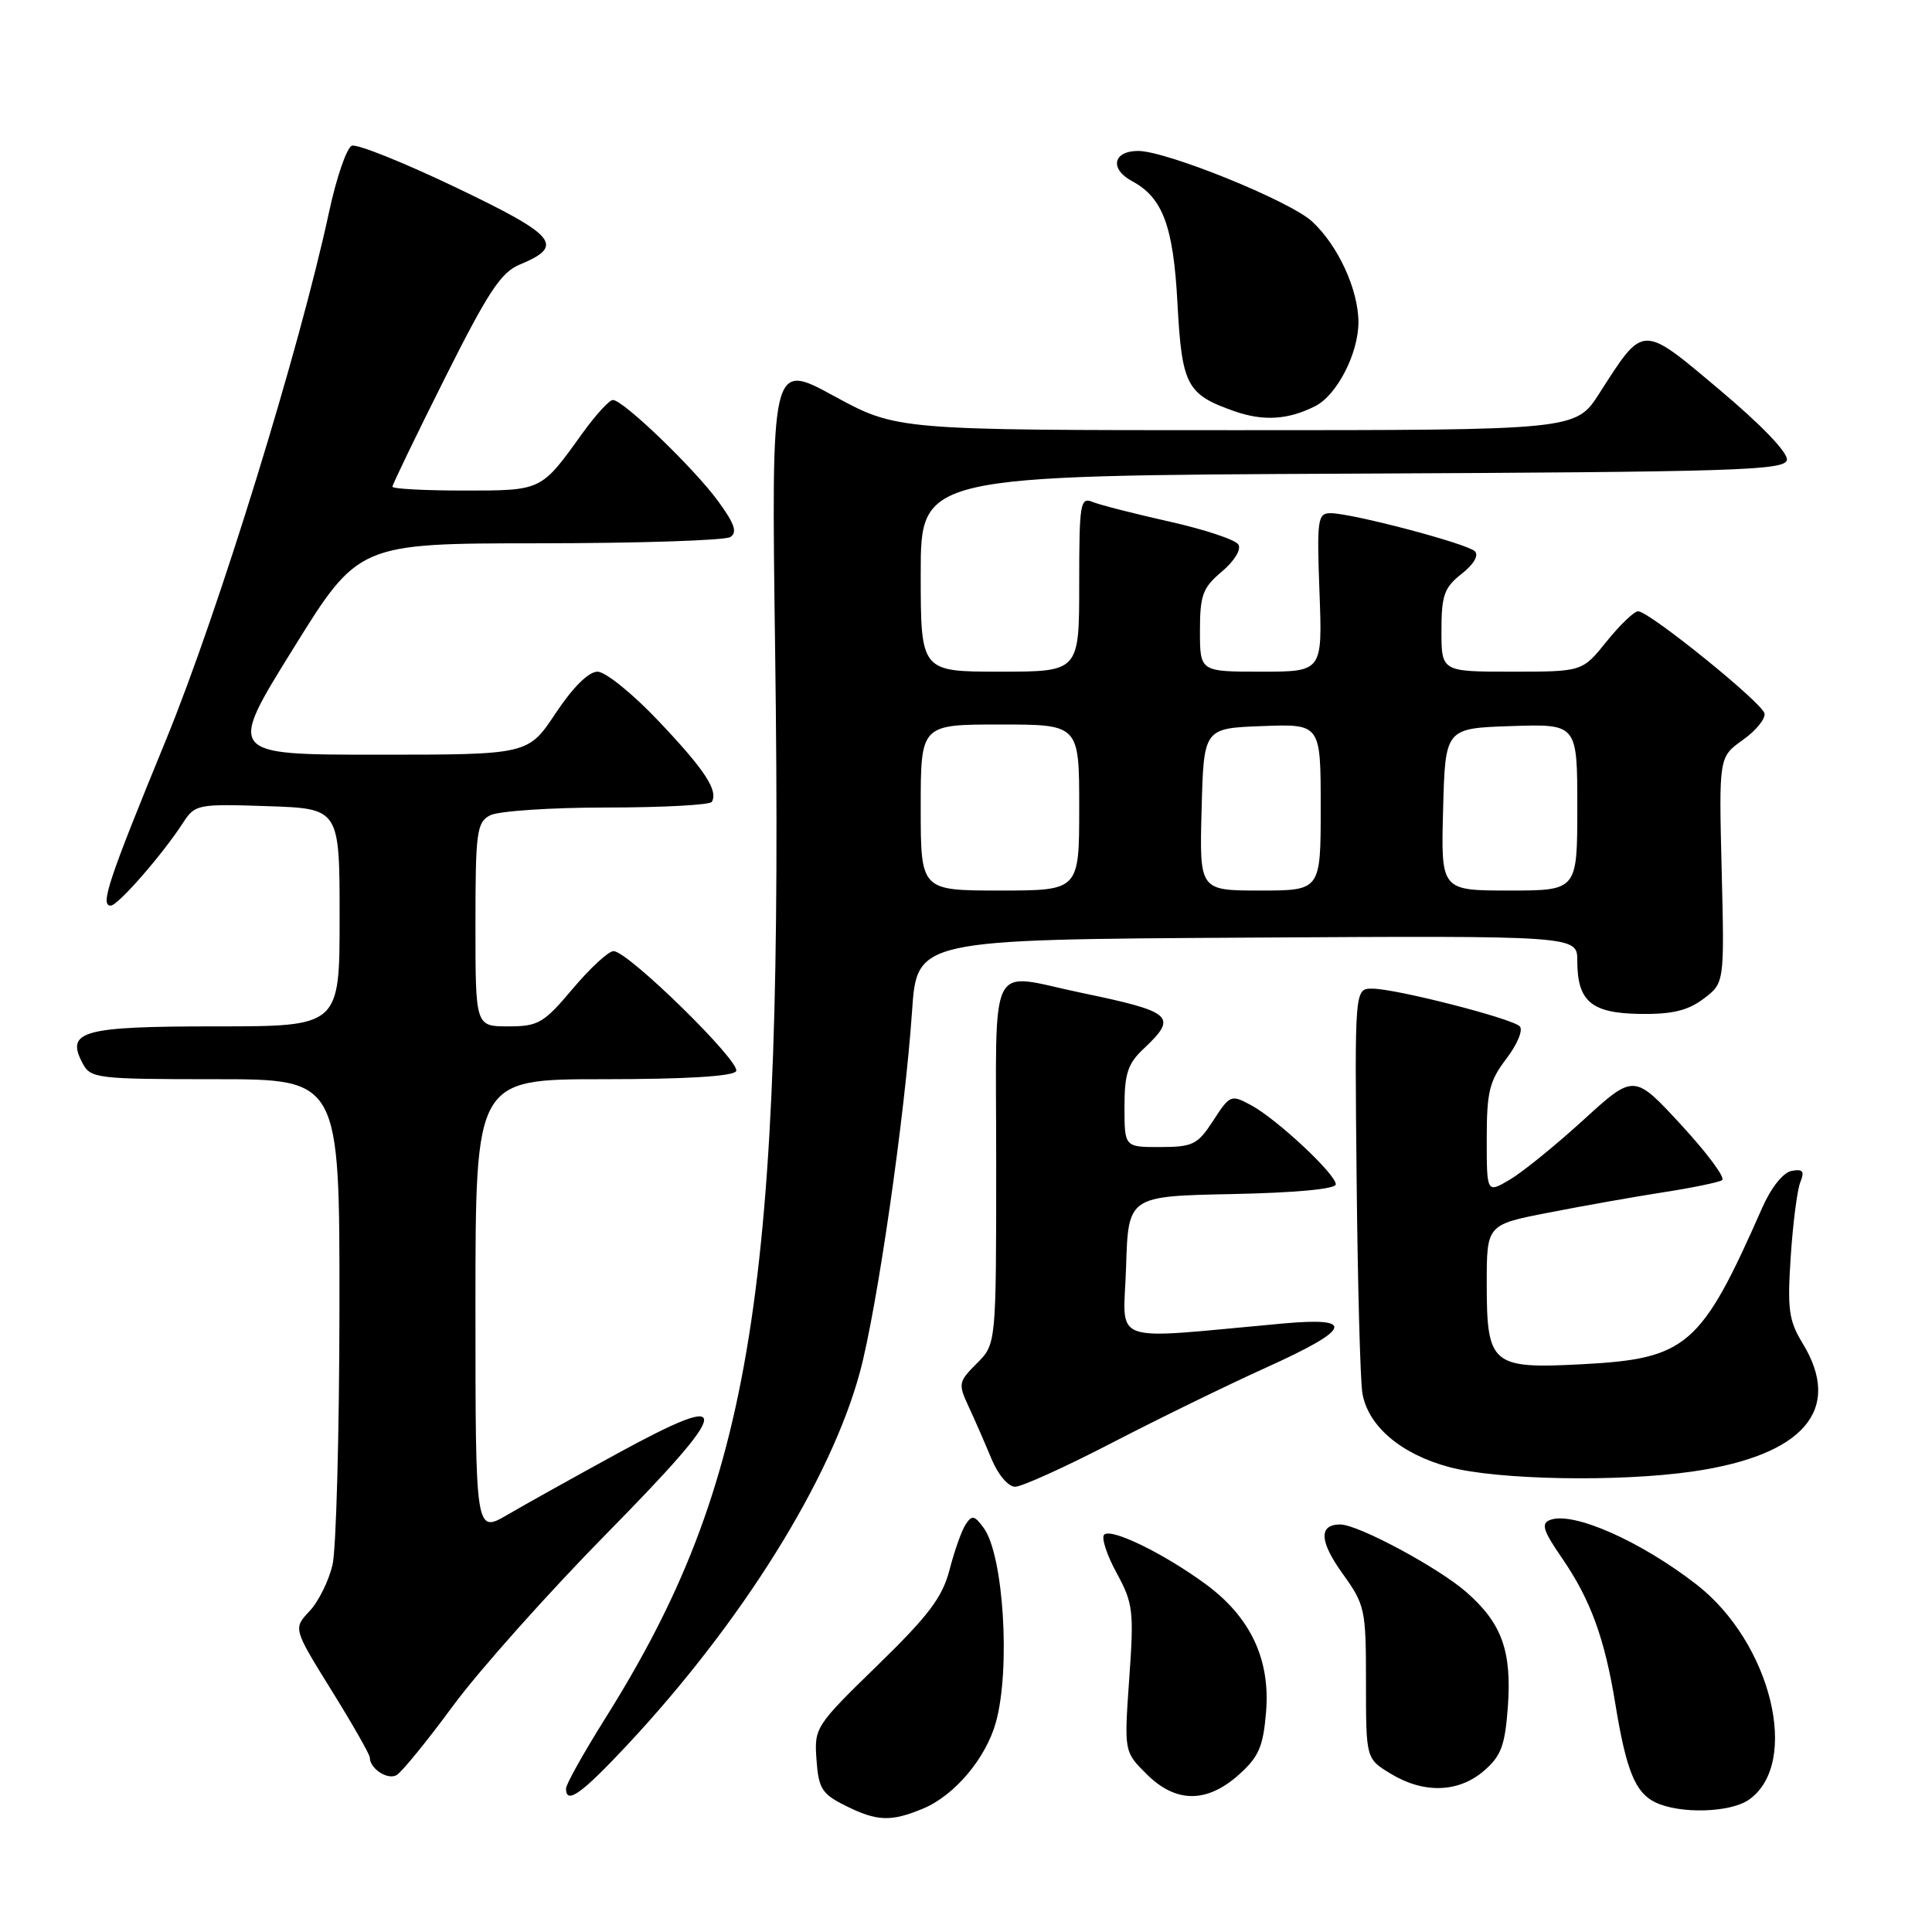 <?xml version="1.0" encoding="UTF-8" standalone="no"?>
<!DOCTYPE svg PUBLIC "-//W3C//DTD SVG 1.1//EN" "http://www.w3.org/Graphics/SVG/1.1/DTD/svg11.dtd" >
<svg xmlns="http://www.w3.org/2000/svg" xmlns:xlink="http://www.w3.org/1999/xlink" version="1.1" viewBox="0 0 256 256">
 <g >
 <path fill="currentColor"
d=" M 122.33 239.64 C 126.49 237.90 130.63 232.99 131.96 228.22 C 133.92 221.16 132.98 206.06 130.35 202.47 C 129.12 200.78 128.79 200.72 127.95 202.00 C 127.41 202.83 126.46 205.53 125.82 208.00 C 124.88 211.64 123.07 214.05 116.27 220.67 C 108.04 228.68 107.88 228.93 108.19 233.17 C 108.46 236.99 108.91 237.71 112.00 239.25 C 116.22 241.36 118.05 241.42 122.33 239.64 Z  M 231.74 238.47 C 238.61 233.66 234.71 217.65 224.79 209.95 C 217.35 204.18 208.42 200.24 205.40 201.40 C 204.17 201.87 204.45 202.80 206.99 206.48 C 210.76 211.97 212.63 217.09 214.05 225.83 C 215.48 234.58 216.68 237.53 219.32 238.81 C 222.58 240.39 229.26 240.20 231.74 238.47 Z  M 83.04 231.30 C 98.26 215.03 110.10 196.07 113.95 181.79 C 116.22 173.39 119.90 147.89 120.85 134.00 C 121.50 124.50 121.50 124.50 165.25 124.24 C 209.00 123.98 209.00 123.98 209.00 127.30 C 209.00 132.69 210.85 134.26 217.31 134.35 C 221.56 134.41 223.62 133.92 225.72 132.35 C 228.50 130.26 228.50 130.26 228.13 115.28 C 227.76 100.31 227.76 100.31 230.93 98.05 C 232.68 96.81 233.97 95.22 233.80 94.52 C 233.45 93.07 218.52 81.00 217.06 81.00 C 216.53 81.00 214.65 82.80 212.88 85.00 C 209.67 89.00 209.67 89.00 200.33 89.00 C 191.00 89.00 191.00 89.00 191.00 83.57 C 191.00 78.88 191.36 77.86 193.67 76.04 C 195.28 74.78 195.98 73.59 195.42 73.04 C 194.37 72.02 179.13 68.00 176.31 68.00 C 174.59 68.00 174.48 68.79 174.84 78.50 C 175.23 89.00 175.23 89.00 167.11 89.00 C 159.00 89.00 159.00 89.00 159.00 83.59 C 159.00 78.85 159.36 77.88 161.90 75.74 C 163.56 74.34 164.50 72.81 164.09 72.15 C 163.70 71.51 159.58 70.15 154.94 69.11 C 150.30 68.07 145.71 66.90 144.75 66.50 C 143.14 65.84 143.00 66.73 143.00 77.39 C 143.00 89.00 143.00 89.00 132.50 89.00 C 122.00 89.00 122.00 89.00 122.00 76.01 C 122.00 63.02 122.00 63.02 179.24 62.76 C 230.04 62.53 236.51 62.33 236.77 60.95 C 236.95 60.01 233.42 56.33 227.89 51.68 C 217.44 42.89 217.85 42.88 211.91 52.14 C 208.79 57.00 208.79 57.00 163.80 57.00 C 118.81 57.00 118.81 57.00 110.50 52.47 C 102.19 47.94 102.19 47.94 102.71 86.22 C 103.86 171.03 99.81 196.46 80.17 227.74 C 77.33 232.27 75.00 236.43 75.00 236.99 C 75.00 239.16 77.02 237.73 83.04 231.30 Z  M 164.14 235.17 C 166.80 232.79 167.38 231.45 167.76 226.84 C 168.34 219.86 165.68 214.24 159.72 209.88 C 154.18 205.82 147.23 202.44 146.31 203.35 C 145.91 203.75 146.65 206.03 147.95 208.41 C 150.14 212.43 150.27 213.43 149.63 222.42 C 148.95 232.11 148.95 232.11 151.90 235.05 C 155.77 238.93 159.89 238.96 164.14 235.17 Z  M 196.62 234.65 C 198.91 232.68 199.42 231.31 199.80 226.15 C 200.33 218.77 199.00 215.09 194.33 210.99 C 190.61 207.72 179.95 202.00 177.59 202.00 C 174.72 202.00 174.82 204.22 177.89 208.50 C 180.88 212.66 181.00 213.22 181.00 222.93 C 181.00 233.03 181.00 233.03 184.25 235.01 C 188.64 237.69 193.25 237.55 196.62 234.65 Z  M 60.05 226.00 C 63.50 221.32 72.64 211.08 80.35 203.24 C 97.19 186.12 97.49 184.04 81.89 192.55 C 76.18 195.67 69.59 199.34 67.25 200.71 C 63.00 203.19 63.00 203.19 63.00 173.10 C 63.00 143.00 63.00 143.00 79.94 143.00 C 90.84 143.00 97.12 142.62 97.54 141.94 C 98.26 140.78 83.25 126.07 81.31 126.03 C 80.65 126.01 78.22 128.25 75.90 131.00 C 72.04 135.59 71.33 136.00 67.34 136.00 C 63.00 136.00 63.00 136.00 63.00 122.54 C 63.00 110.25 63.17 108.98 64.93 108.04 C 66.00 107.47 72.95 107.00 80.38 107.00 C 87.80 107.00 94.08 106.66 94.32 106.25 C 95.19 104.74 93.37 101.98 87.28 95.56 C 83.87 91.95 80.22 89.00 79.18 89.00 C 77.99 89.00 75.92 91.06 73.63 94.50 C 69.98 100.00 69.98 100.00 50.06 100.00 C 30.13 100.00 30.13 100.00 38.82 86.00 C 47.50 72.00 47.50 72.00 71.50 71.99 C 84.70 71.98 96.07 71.61 96.77 71.16 C 97.73 70.55 97.34 69.40 95.17 66.43 C 91.98 62.05 82.57 53.00 81.21 53.00 C 80.73 53.00 78.90 55.01 77.13 57.47 C 71.67 65.08 71.82 65.00 61.43 65.00 C 56.24 65.00 52.00 64.77 52.00 64.49 C 52.00 64.20 55.12 57.75 58.93 50.14 C 64.66 38.71 66.38 36.08 68.86 35.06 C 74.88 32.57 73.77 31.23 60.43 24.85 C 53.52 21.54 47.31 19.05 46.62 19.31 C 45.94 19.58 44.58 23.53 43.60 28.10 C 39.69 46.29 28.94 81.09 22.01 98.00 C 14.35 116.66 13.24 120.00 14.67 120.00 C 15.62 120.00 21.52 113.25 24.27 109.00 C 25.84 106.58 26.20 106.51 35.45 106.82 C 45.00 107.14 45.00 107.14 45.00 121.57 C 45.00 136.00 45.00 136.00 28.62 136.00 C 10.84 136.00 8.65 136.61 10.97 140.94 C 12.01 142.89 12.92 143.00 28.54 143.00 C 45.00 143.00 45.00 143.00 44.98 173.25 C 44.96 189.89 44.55 205.23 44.06 207.35 C 43.57 209.46 42.20 212.23 41.01 213.49 C 38.85 215.79 38.85 215.79 43.92 223.97 C 46.72 228.48 49.00 232.48 49.00 232.88 C 49.00 234.35 51.36 235.90 52.55 235.21 C 53.23 234.82 56.61 230.68 60.05 226.00 Z  M 147.31 191.20 C 153.46 188.01 162.66 183.52 167.75 181.22 C 179.09 176.09 179.71 174.49 170.00 175.37 C 146.44 177.50 148.89 178.38 149.21 167.89 C 149.50 158.50 149.50 158.50 163.25 158.22 C 171.67 158.05 177.00 157.55 177.00 156.93 C 177.00 155.58 169.19 148.28 165.77 146.44 C 163.12 145.01 162.97 145.07 160.77 148.47 C 158.70 151.66 158.08 151.98 153.75 151.99 C 149.00 152.00 149.00 152.00 149.00 146.67 C 149.00 142.29 149.44 140.94 151.50 139.00 C 156.12 134.66 155.49 134.09 143.18 131.53 C 130.75 128.93 132.00 126.41 132.00 154.05 C 132.00 178.09 132.00 178.09 129.44 180.65 C 127.00 183.09 126.95 183.37 128.34 186.36 C 129.15 188.09 130.50 191.19 131.35 193.25 C 132.23 195.39 133.59 197.00 134.51 197.00 C 135.39 197.00 141.15 194.39 147.31 191.20 Z  M 224.29 194.98 C 239.01 192.85 244.22 186.79 238.87 178.02 C 237.02 174.99 236.82 173.50 237.28 166.52 C 237.57 162.11 238.14 157.67 238.55 156.65 C 239.14 155.19 238.89 154.87 237.40 155.15 C 236.28 155.36 234.69 157.35 233.52 160.00 C 225.40 178.43 223.55 180.04 209.61 180.77 C 197.64 181.40 197.00 180.85 197.00 170.07 C 197.00 162.27 197.00 162.27 205.25 160.67 C 209.79 159.78 216.61 158.57 220.42 157.98 C 224.23 157.39 227.72 156.67 228.19 156.38 C 228.66 156.09 226.22 152.80 222.78 149.07 C 216.52 142.28 216.52 142.28 209.82 148.39 C 206.14 151.75 201.75 155.31 200.06 156.31 C 197.00 158.11 197.00 158.11 197.00 150.90 C 197.00 144.66 197.35 143.23 199.62 140.26 C 201.07 138.35 201.85 136.46 201.37 135.99 C 200.26 134.92 184.93 131.00 181.83 131.00 C 179.50 131.00 179.50 131.00 179.76 156.25 C 179.90 170.14 180.24 182.88 180.52 184.57 C 181.23 188.93 185.62 192.68 192.01 194.39 C 198.38 196.10 214.49 196.40 224.29 194.98 Z  M 174.30 53.80 C 177.17 52.33 179.99 46.83 180.00 42.71 C 180.00 38.39 177.30 32.52 173.85 29.34 C 170.90 26.62 154.56 20.00 150.81 20.00 C 147.48 20.00 147.00 22.39 150.00 24.00 C 154.07 26.18 155.48 29.96 156.02 40.19 C 156.61 51.09 157.23 52.27 163.60 54.50 C 167.44 55.84 170.74 55.62 174.30 53.80 Z  M 122.00 107.00 C 122.00 96.00 122.00 96.00 132.50 96.00 C 143.00 96.00 143.00 96.00 143.00 107.00 C 143.00 118.00 143.00 118.00 132.50 118.00 C 122.00 118.00 122.00 118.00 122.00 107.00 Z  M 159.22 107.25 C 159.50 96.50 159.50 96.50 167.25 96.21 C 175.00 95.92 175.00 95.92 175.00 106.96 C 175.00 118.00 175.00 118.00 166.97 118.00 C 158.93 118.00 158.93 118.00 159.22 107.25 Z  M 191.22 107.25 C 191.50 96.50 191.50 96.50 200.25 96.21 C 209.00 95.92 209.00 95.92 209.00 106.96 C 209.00 118.00 209.00 118.00 199.97 118.00 C 190.93 118.00 190.93 118.00 191.22 107.25 Z "/>
</g>
</svg>